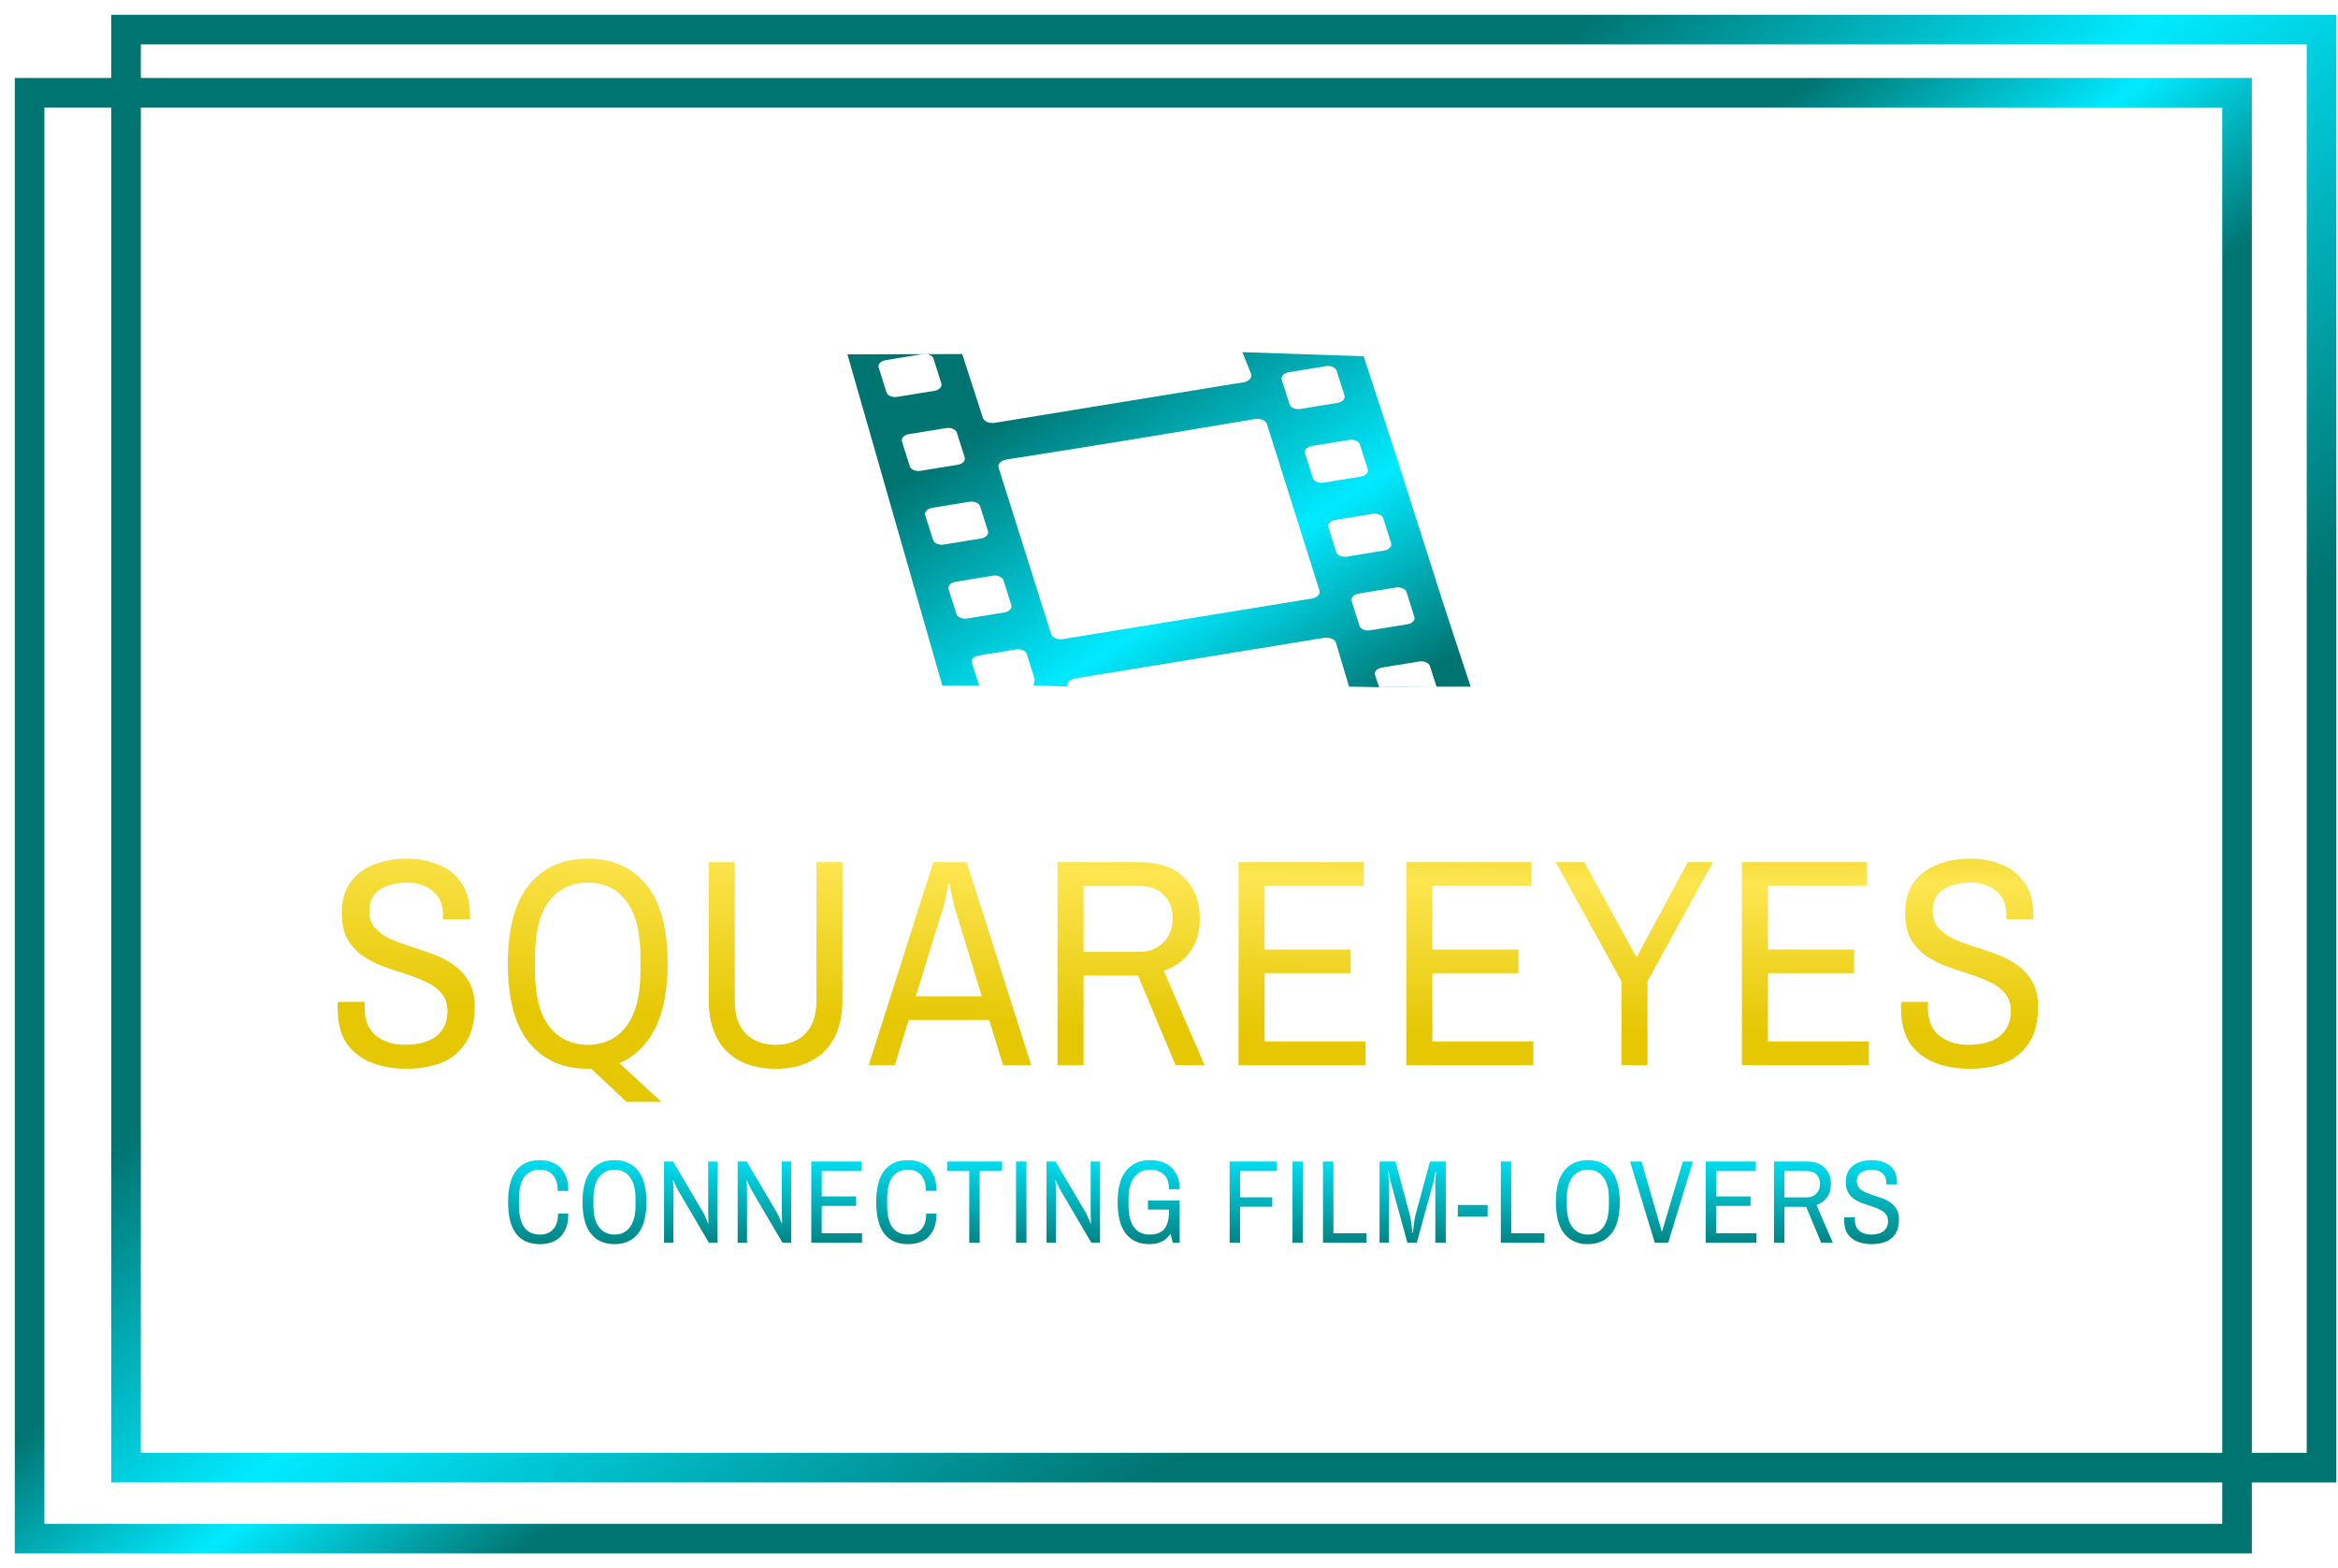 <svg width="79" height="53" viewBox="0 0 79 53" fill="none" xmlns="http://www.w3.org/2000/svg">
<path d="M75.589 3.135H1V52H75.589V3.135Z" stroke="url(#paint0_linear_422_1854)" stroke-linecap="square"/>
<path d="M78.443 1H4.258V49.601H78.443V1Z" stroke="url(#paint1_linear_422_1854)" stroke-linecap="square"/>
<path d="M41.981 11.902L42.277 12.645C42.295 12.703 42.278 12.765 42.229 12.817C42.18 12.868 42.103 12.905 42.016 12.92L33.611 14.29C33.568 14.297 33.523 14.298 33.48 14.293C33.436 14.289 33.394 14.278 33.357 14.263C33.32 14.247 33.288 14.227 33.263 14.203C33.238 14.179 33.22 14.151 33.211 14.122L32.512 11.965L28.634 11.976L31.842 23.176L33.086 23.17L34.91 23.163L36.076 23.202C36.067 23.172 36.066 23.142 36.074 23.113C36.082 23.083 36.099 23.055 36.123 23.029C36.148 23.003 36.179 22.981 36.216 22.964C36.252 22.946 36.294 22.933 36.337 22.926L44.742 21.556C44.829 21.542 44.92 21.552 44.995 21.583C45.07 21.615 45.123 21.665 45.142 21.724L45.583 23.205L46.601 23.223C46.519 23.236 48.541 23.208 48.541 23.208L49.693 23.206C47.932 17.905 48.153 18.348 46.075 12.039L41.981 11.902ZM29.953 13.261L29.689 12.422C29.68 12.396 29.68 12.368 29.687 12.341C29.694 12.315 29.709 12.289 29.731 12.266C29.753 12.242 29.782 12.222 29.815 12.206C29.848 12.19 29.886 12.179 29.925 12.172L31.179 11.968C31.218 11.961 31.259 11.96 31.299 11.964C31.338 11.968 31.376 11.978 31.41 11.992C31.444 12.006 31.473 12.025 31.496 12.046C31.519 12.069 31.535 12.093 31.543 12.12L31.808 12.959C31.824 13.012 31.808 13.069 31.764 13.115C31.72 13.162 31.65 13.196 31.571 13.209L30.317 13.413C30.238 13.426 30.154 13.417 30.086 13.389C30.018 13.36 29.97 13.314 29.953 13.261ZM30.742 15.76L30.477 14.921C30.469 14.895 30.468 14.868 30.476 14.841C30.483 14.814 30.498 14.788 30.52 14.765C30.542 14.742 30.571 14.721 30.604 14.705C30.637 14.689 30.675 14.678 30.714 14.671L31.967 14.468C32.007 14.461 32.048 14.46 32.087 14.464C32.127 14.468 32.165 14.477 32.199 14.492C32.233 14.506 32.262 14.524 32.284 14.546C32.307 14.568 32.323 14.593 32.331 14.62L32.596 15.458C32.605 15.485 32.605 15.512 32.598 15.539C32.591 15.566 32.576 15.592 32.554 15.615C32.532 15.638 32.503 15.658 32.47 15.674C32.437 15.69 32.399 15.702 32.359 15.708L31.106 15.912C31.067 15.919 31.026 15.92 30.986 15.916C30.947 15.912 30.909 15.902 30.875 15.888C30.841 15.874 30.812 15.856 30.789 15.834C30.767 15.812 30.75 15.787 30.742 15.76ZM31.528 18.251L31.264 17.413C31.256 17.386 31.255 17.359 31.262 17.332C31.27 17.305 31.285 17.279 31.307 17.256C31.329 17.233 31.358 17.212 31.391 17.196C31.424 17.18 31.462 17.169 31.501 17.162L32.754 16.958C32.793 16.952 32.834 16.95 32.874 16.954C32.913 16.959 32.951 16.968 32.985 16.982C33.019 16.996 33.048 17.015 33.071 17.037C33.094 17.059 33.11 17.084 33.118 17.11L33.383 17.949C33.391 17.975 33.392 18.003 33.384 18.029C33.377 18.056 33.362 18.082 33.34 18.105C33.318 18.129 33.289 18.149 33.256 18.165C33.222 18.181 33.185 18.193 33.145 18.199L31.893 18.404C31.853 18.41 31.812 18.411 31.773 18.407C31.733 18.403 31.695 18.393 31.661 18.379C31.627 18.365 31.598 18.347 31.575 18.325C31.552 18.303 31.537 18.278 31.528 18.251ZM34.693 22.101L34.957 22.94C34.966 22.966 34.966 22.994 34.959 23.021C34.952 23.047 34.932 23.14 34.91 23.163C34.95 23.157 34.99 23.17 34.91 23.163L33.086 23.17L32.838 22.404C32.821 22.35 32.837 22.294 32.881 22.247C32.926 22.2 32.995 22.166 33.075 22.153L34.329 21.949C34.408 21.936 34.492 21.945 34.56 21.973C34.628 22.002 34.676 22.048 34.693 22.101ZM32.317 20.751L32.052 19.912C32.044 19.886 32.044 19.858 32.051 19.831C32.058 19.804 32.073 19.779 32.096 19.755C32.117 19.732 32.146 19.712 32.179 19.696C32.213 19.68 32.25 19.668 32.29 19.662L33.542 19.457C33.708 19.431 33.871 19.499 33.907 19.61L34.171 20.448C34.179 20.475 34.18 20.502 34.173 20.529C34.165 20.556 34.15 20.582 34.128 20.605C34.106 20.628 34.077 20.648 34.044 20.665C34.011 20.681 33.973 20.692 33.934 20.699L32.681 20.903C32.642 20.91 32.601 20.911 32.561 20.907C32.521 20.902 32.483 20.893 32.45 20.879C32.416 20.865 32.387 20.846 32.364 20.824C32.341 20.802 32.325 20.777 32.317 20.751ZM35.918 21.599C35.875 21.606 35.83 21.607 35.786 21.603C35.743 21.598 35.701 21.588 35.664 21.572C35.627 21.557 35.595 21.536 35.569 21.512C35.544 21.488 35.527 21.46 35.518 21.431L33.742 15.806C33.723 15.747 33.74 15.685 33.789 15.634C33.838 15.582 33.915 15.545 34.002 15.531C37.72 14.949 39.391 14.667 42.408 14.161C42.495 14.146 42.587 14.156 42.662 14.188C42.737 14.219 42.79 14.27 42.808 14.328L44.583 19.954C44.602 20.012 44.585 20.074 44.536 20.126C44.487 20.178 44.41 20.215 44.322 20.229L35.918 21.599ZM48.315 22.509L48.541 23.208L46.601 23.223L46.46 22.811C46.443 22.758 46.459 22.701 46.503 22.654C46.548 22.608 46.617 22.574 46.697 22.561L47.95 22.356C48.117 22.33 48.279 22.398 48.315 22.509ZM47.526 20.009L47.789 20.848C47.798 20.874 47.799 20.902 47.791 20.929C47.784 20.956 47.769 20.981 47.747 21.005C47.725 21.028 47.696 21.048 47.663 21.064C47.63 21.08 47.592 21.091 47.553 21.098L46.3 21.302C46.26 21.309 46.22 21.31 46.18 21.306C46.14 21.302 46.102 21.293 46.069 21.279C46.035 21.264 46.006 21.246 45.983 21.224C45.96 21.202 45.944 21.177 45.936 21.15L45.671 20.311C45.654 20.258 45.67 20.202 45.714 20.155C45.759 20.108 45.828 20.074 45.908 20.061L47.162 19.857C47.242 19.844 47.325 19.853 47.393 19.881C47.461 19.91 47.509 19.956 47.526 20.009ZM46.74 17.518L47.004 18.357C47.013 18.383 47.013 18.41 47.006 18.437C46.998 18.464 46.983 18.49 46.961 18.513C46.939 18.537 46.911 18.557 46.877 18.573C46.844 18.589 46.806 18.601 46.767 18.607L45.514 18.811C45.434 18.824 45.351 18.816 45.283 18.787C45.215 18.759 45.167 18.713 45.15 18.659L44.886 17.82C44.877 17.794 44.877 17.767 44.884 17.74C44.891 17.713 44.907 17.687 44.928 17.664C44.951 17.64 44.979 17.62 45.012 17.604C45.046 17.588 45.083 17.576 45.123 17.57L46.376 17.366C46.455 17.353 46.538 17.362 46.607 17.39C46.675 17.419 46.723 17.465 46.74 17.518ZM45.95 15.019L46.216 15.857C46.232 15.911 46.217 15.967 46.172 16.014C46.128 16.061 46.058 16.095 45.978 16.108L44.725 16.312C44.685 16.318 44.645 16.319 44.605 16.315C44.565 16.311 44.527 16.302 44.494 16.288C44.46 16.273 44.431 16.255 44.408 16.233C44.385 16.211 44.369 16.186 44.361 16.16L44.096 15.321C44.088 15.295 44.087 15.267 44.095 15.24C44.102 15.213 44.117 15.187 44.139 15.164C44.161 15.141 44.19 15.121 44.223 15.105C44.257 15.089 44.294 15.077 44.334 15.071L45.586 14.867C45.666 14.854 45.749 14.863 45.817 14.891C45.885 14.919 45.933 14.966 45.95 15.019ZM45.164 12.528L45.429 13.366C45.438 13.393 45.438 13.42 45.431 13.447C45.423 13.474 45.408 13.5 45.386 13.523C45.364 13.546 45.336 13.566 45.302 13.582C45.269 13.598 45.231 13.61 45.192 13.617L43.939 13.821C43.899 13.828 43.858 13.829 43.819 13.825C43.779 13.821 43.741 13.811 43.707 13.797C43.673 13.783 43.644 13.764 43.621 13.742C43.598 13.72 43.582 13.695 43.574 13.669L43.309 12.829C43.293 12.776 43.309 12.72 43.353 12.673C43.398 12.626 43.467 12.592 43.547 12.579L44.8 12.376C44.839 12.369 44.88 12.368 44.92 12.372C44.96 12.376 44.998 12.385 45.031 12.399C45.065 12.414 45.094 12.432 45.117 12.454C45.14 12.476 45.156 12.501 45.164 12.528Z" fill="url(#paint2_linear_422_1854)"/>
<path d="M13.72 36.12C13.307 36.12 12.923 36.053 12.57 35.92C12.217 35.787 11.933 35.57 11.72 35.27C11.513 34.97 11.41 34.567 11.41 34.06C11.41 34.027 11.41 33.99 11.41 33.95C11.417 33.903 11.42 33.873 11.42 33.86H12.33C12.33 33.867 12.327 33.897 12.32 33.95C12.32 33.997 12.32 34.037 12.32 34.07C12.32 34.49 12.45 34.803 12.71 35.01C12.97 35.21 13.293 35.31 13.68 35.31C14.14 35.31 14.493 35.213 14.74 35.02C14.993 34.82 15.12 34.537 15.12 34.17C15.12 33.923 15.053 33.723 14.92 33.57C14.793 33.417 14.623 33.29 14.41 33.19C14.203 33.09 13.973 33 13.72 32.92C13.467 32.84 13.21 32.753 12.95 32.66C12.697 32.567 12.463 32.447 12.25 32.3C12.043 32.153 11.873 31.967 11.74 31.74C11.613 31.507 11.55 31.213 11.55 30.86C11.55 30.44 11.647 30.093 11.84 29.82C12.04 29.547 12.303 29.347 12.63 29.22C12.963 29.087 13.33 29.02 13.73 29.02C14.13 29.02 14.49 29.087 14.81 29.22C15.137 29.347 15.397 29.553 15.59 29.84C15.783 30.12 15.88 30.49 15.88 30.95V31.07H14.97V30.92C14.97 30.567 14.853 30.297 14.62 30.11C14.387 29.923 14.097 29.83 13.75 29.83C13.39 29.83 13.087 29.907 12.84 30.06C12.6 30.213 12.48 30.457 12.48 30.79C12.48 31.023 12.543 31.213 12.67 31.36C12.803 31.507 12.973 31.63 13.18 31.73C13.393 31.823 13.627 31.91 13.88 31.99C14.133 32.07 14.387 32.157 14.64 32.25C14.893 32.343 15.123 32.463 15.33 32.61C15.543 32.757 15.713 32.943 15.84 33.17C15.973 33.39 16.04 33.673 16.04 34.02C16.04 34.533 15.937 34.943 15.73 35.25C15.53 35.557 15.257 35.78 14.91 35.92C14.563 36.053 14.167 36.12 13.72 36.12ZM21.169 37.24L19.979 36.12H19.859C19.019 36.12 18.359 35.827 17.879 35.24C17.399 34.647 17.159 33.757 17.159 32.57C17.159 31.377 17.399 30.487 17.879 29.9C18.359 29.313 19.019 29.02 19.859 29.02C20.699 29.02 21.359 29.313 21.839 29.9C22.319 30.487 22.559 31.377 22.559 32.57C22.559 33.477 22.415 34.21 22.129 34.77C21.842 35.33 21.442 35.717 20.929 35.93L22.349 37.24H21.169ZM19.859 35.31C20.412 35.31 20.845 35.103 21.159 34.69C21.479 34.277 21.639 33.653 21.639 32.82V32.32C21.639 31.487 21.479 30.863 21.159 30.45C20.845 30.037 20.412 29.83 19.859 29.83C19.312 29.83 18.879 30.037 18.559 30.45C18.239 30.863 18.079 31.487 18.079 32.32V32.82C18.079 33.653 18.239 34.277 18.559 34.69C18.879 35.103 19.312 35.31 19.859 35.31ZM26.206 36.12C25.499 36.12 24.946 35.92 24.546 35.52C24.146 35.12 23.946 34.537 23.946 33.77V29.14H24.826V33.82C24.826 34.307 24.949 34.677 25.196 34.93C25.442 35.183 25.779 35.31 26.206 35.31C26.639 35.31 26.976 35.183 27.216 34.93C27.462 34.677 27.586 34.307 27.586 33.82V29.14H28.466V33.77C28.466 34.537 28.266 35.12 27.866 35.52C27.466 35.92 26.912 36.12 26.206 36.12ZM29.354 36L31.534 29.14H32.664L34.844 36H33.894L33.424 34.47H30.704L30.234 36H29.354ZM30.944 33.67H33.174L32.244 30.62C32.224 30.54 32.2 30.44 32.174 30.32C32.147 30.2 32.124 30.093 32.104 30C32.09 29.907 32.084 29.86 32.084 29.86H32.044C32.044 29.86 32.034 29.91 32.014 30.01C32 30.103 31.98 30.21 31.954 30.33C31.934 30.45 31.91 30.547 31.884 30.62L30.944 33.67ZM35.732 36V29.14H38.492C39.166 29.14 39.676 29.317 40.022 29.67C40.369 30.017 40.542 30.473 40.542 31.04C40.542 31.467 40.436 31.837 40.222 32.15C40.009 32.457 39.709 32.677 39.322 32.81L40.702 36H39.722L38.452 32.97H36.612V36H35.732ZM36.612 32.17H38.462C38.816 32.17 39.096 32.067 39.302 31.86C39.516 31.653 39.622 31.38 39.622 31.04C39.622 30.7 39.522 30.433 39.322 30.24C39.122 30.04 38.836 29.94 38.462 29.94H36.612V32.17ZM41.85 36V29.14H46.08V29.94H42.73V32.09H45.64V32.89H42.73V35.2H46.14V36H41.85ZM47.519 36V29.14H51.749V29.94H48.399V32.09H51.309V32.89H48.399V35.2H51.809V36H47.519ZM54.788 36V33.16L52.568 29.14H53.538L55.278 32.32H55.318L57.028 29.14H57.878L55.668 33.16V36H54.788ZM58.857 36V29.14H63.087V29.94H59.737V32.09H62.647V32.89H59.737V35.2H63.147V36H58.857ZM66.545 36.12C66.132 36.12 65.749 36.053 65.395 35.92C65.042 35.787 64.759 35.57 64.545 35.27C64.339 34.97 64.235 34.567 64.235 34.06C64.235 34.027 64.235 33.99 64.235 33.95C64.242 33.903 64.245 33.873 64.245 33.86H65.155C65.155 33.867 65.152 33.897 65.145 33.95C65.145 33.997 65.145 34.037 65.145 34.07C65.145 34.49 65.275 34.803 65.535 35.01C65.795 35.21 66.119 35.31 66.505 35.31C66.965 35.31 67.319 35.213 67.565 35.02C67.819 34.82 67.945 34.537 67.945 34.17C67.945 33.923 67.879 33.723 67.745 33.57C67.619 33.417 67.449 33.29 67.235 33.19C67.029 33.09 66.799 33 66.545 32.92C66.292 32.84 66.035 32.753 65.775 32.66C65.522 32.567 65.289 32.447 65.075 32.3C64.869 32.153 64.699 31.967 64.565 31.74C64.439 31.507 64.375 31.213 64.375 30.86C64.375 30.44 64.472 30.093 64.665 29.82C64.865 29.547 65.129 29.347 65.455 29.22C65.789 29.087 66.155 29.02 66.555 29.02C66.955 29.02 67.315 29.087 67.635 29.22C67.962 29.347 68.222 29.553 68.415 29.84C68.609 30.12 68.705 30.49 68.705 30.95V31.07H67.795V30.92C67.795 30.567 67.679 30.297 67.445 30.11C67.212 29.923 66.922 29.83 66.575 29.83C66.215 29.83 65.912 29.907 65.665 30.06C65.425 30.213 65.305 30.457 65.305 30.79C65.305 31.023 65.369 31.213 65.495 31.36C65.629 31.507 65.799 31.63 66.005 31.73C66.219 31.823 66.452 31.91 66.705 31.99C66.959 32.07 67.212 32.157 67.465 32.25C67.719 32.343 67.949 32.463 68.155 32.61C68.369 32.757 68.539 32.943 68.665 33.17C68.799 33.39 68.865 33.673 68.865 34.02C68.865 34.533 68.762 34.943 68.555 35.25C68.355 35.557 68.082 35.78 67.735 35.92C67.389 36.053 66.992 36.12 66.545 36.12Z" fill="url(#paint3_radial_422_1854)"/>
<path d="M18.248 42.048C17.893 42.048 17.624 41.931 17.44 41.696C17.259 41.459 17.168 41.103 17.168 40.628C17.168 40.151 17.259 39.795 17.44 39.56C17.624 39.325 17.893 39.208 18.248 39.208C18.435 39.208 18.6 39.247 18.744 39.324C18.888 39.399 19 39.513 19.08 39.668C19.163 39.82 19.204 40.013 19.204 40.248H18.844C18.844 40.008 18.789 39.829 18.68 39.712C18.573 39.592 18.429 39.532 18.248 39.532C18.008 39.532 17.829 39.615 17.712 39.78C17.595 39.945 17.536 40.195 17.536 40.528V40.728C17.536 41.061 17.595 41.311 17.712 41.476C17.829 41.641 18.008 41.724 18.248 41.724C18.432 41.724 18.579 41.665 18.688 41.548C18.8 41.431 18.856 41.253 18.856 41.016H19.204C19.204 41.251 19.163 41.445 19.08 41.6C19 41.752 18.888 41.865 18.744 41.94C18.6 42.012 18.435 42.048 18.248 42.048ZM20.763 42.048C20.427 42.048 20.163 41.931 19.971 41.696C19.779 41.459 19.683 41.103 19.683 40.628C19.683 40.151 19.779 39.795 19.971 39.56C20.163 39.325 20.427 39.208 20.763 39.208C21.099 39.208 21.363 39.325 21.555 39.56C21.747 39.795 21.843 40.151 21.843 40.628C21.843 41.103 21.747 41.459 21.555 41.696C21.363 41.931 21.099 42.048 20.763 42.048ZM20.763 41.724C20.985 41.724 21.158 41.641 21.283 41.476C21.411 41.311 21.475 41.061 21.475 40.728V40.528C21.475 40.195 21.411 39.945 21.283 39.78C21.158 39.615 20.985 39.532 20.763 39.532C20.544 39.532 20.371 39.615 20.243 39.78C20.115 39.945 20.051 40.195 20.051 40.528V40.728C20.051 41.061 20.115 41.311 20.243 41.476C20.371 41.641 20.544 41.724 20.763 41.724ZM22.438 42V39.256H22.742L23.762 40.98C23.783 41.015 23.806 41.061 23.83 41.12C23.857 41.179 23.879 41.232 23.898 41.28C23.919 41.325 23.93 41.348 23.93 41.348L23.942 41.344C23.942 41.344 23.941 41.32 23.938 41.272C23.938 41.224 23.937 41.171 23.934 41.112C23.931 41.053 23.93 41.009 23.93 40.98V39.256H24.246V42H23.954L22.926 40.252C22.905 40.212 22.879 40.164 22.85 40.108C22.823 40.049 22.799 39.997 22.778 39.952C22.759 39.907 22.75 39.884 22.75 39.884L22.738 39.888C22.738 39.888 22.739 39.911 22.742 39.956C22.745 40.001 22.747 40.053 22.75 40.112C22.753 40.168 22.754 40.215 22.754 40.252V42H22.438ZM24.925 42V39.256H25.229L26.249 40.98C26.27 41.015 26.293 41.061 26.317 41.12C26.344 41.179 26.366 41.232 26.385 41.28C26.407 41.325 26.417 41.348 26.417 41.348L26.429 41.344C26.429 41.344 26.428 41.32 26.425 41.272C26.425 41.224 26.424 41.171 26.421 41.112C26.419 41.053 26.417 41.009 26.417 40.98V39.256H26.733V42H26.441L25.413 40.252C25.392 40.212 25.366 40.164 25.337 40.108C25.311 40.049 25.287 39.997 25.265 39.952C25.247 39.907 25.237 39.884 25.237 39.884L25.225 39.888C25.225 39.888 25.227 39.911 25.229 39.956C25.232 40.001 25.235 40.053 25.237 40.112C25.24 40.168 25.241 40.215 25.241 40.252V42H24.925ZM27.412 42V39.256H29.104V39.576H27.764V40.436H28.928V40.756H27.764V41.68H29.128V42H27.412ZM30.688 42.048C30.333 42.048 30.064 41.931 29.88 41.696C29.698 41.459 29.608 41.103 29.608 40.628C29.608 40.151 29.698 39.795 29.88 39.56C30.064 39.325 30.333 39.208 30.688 39.208C30.875 39.208 31.04 39.247 31.184 39.324C31.328 39.399 31.44 39.513 31.52 39.668C31.602 39.82 31.644 40.013 31.644 40.248H31.284C31.284 40.008 31.229 39.829 31.12 39.712C31.013 39.592 30.869 39.532 30.688 39.532C30.448 39.532 30.269 39.615 30.152 39.78C30.035 39.945 29.976 40.195 29.976 40.528V40.728C29.976 41.061 30.035 41.311 30.152 41.476C30.269 41.641 30.448 41.724 30.688 41.724C30.872 41.724 31.018 41.665 31.128 41.548C31.24 41.431 31.296 41.253 31.296 41.016H31.644C31.644 41.251 31.602 41.445 31.52 41.6C31.44 41.752 31.328 41.865 31.184 41.94C31.04 42.012 30.875 42.048 30.688 42.048ZM32.751 42V39.576H32.003V39.256H33.851V39.576H33.103V42H32.751ZM34.331 42V39.256H34.683V42H34.331ZM35.361 42V39.256H35.665L36.685 40.98C36.706 41.015 36.729 41.061 36.753 41.12C36.78 41.179 36.802 41.232 36.821 41.28C36.842 41.325 36.853 41.348 36.853 41.348L36.865 41.344C36.865 41.344 36.864 41.32 36.861 41.272C36.861 41.224 36.86 41.171 36.857 41.112C36.854 41.053 36.853 41.009 36.853 40.98V39.256H37.169V42H36.877L35.849 40.252C35.828 40.212 35.802 40.164 35.773 40.108C35.746 40.049 35.722 39.997 35.701 39.952C35.682 39.907 35.673 39.884 35.673 39.884L35.661 39.888C35.661 39.888 35.662 39.911 35.665 39.956C35.668 40.001 35.67 40.053 35.673 40.112C35.676 40.168 35.677 40.215 35.677 40.252V42H35.361ZM38.844 42.048C38.498 42.048 38.231 41.931 38.044 41.696C37.858 41.459 37.764 41.103 37.764 40.628C37.764 40.151 37.862 39.795 38.056 39.56C38.254 39.325 38.523 39.208 38.864 39.208C39.056 39.208 39.227 39.244 39.376 39.316C39.526 39.388 39.643 39.497 39.728 39.644C39.816 39.788 39.86 39.971 39.86 40.192H39.5C39.5 39.963 39.442 39.796 39.324 39.692C39.207 39.585 39.054 39.532 38.864 39.532C38.638 39.532 38.459 39.615 38.328 39.78C38.198 39.945 38.132 40.195 38.132 40.528V40.728C38.132 41.061 38.194 41.311 38.316 41.476C38.439 41.641 38.615 41.724 38.844 41.724C39.074 41.724 39.24 41.66 39.344 41.532C39.448 41.401 39.5 41.205 39.5 40.944V40.732L39.648 40.88H38.788V40.572H39.86V42H39.628L39.552 41.696C39.47 41.819 39.368 41.908 39.248 41.964C39.128 42.02 38.994 42.048 38.844 42.048ZM41.549 42V39.256H43.133V39.576H41.901V40.464H42.989V40.784H41.901V42H41.549ZM43.673 42V39.256H44.025V42H43.673ZM44.703 42V39.256H45.055V41.68H46.175V42H44.703ZM46.615 42V39.256H47.151L47.636 41.056C47.649 41.107 47.661 41.167 47.672 41.236C47.682 41.305 47.691 41.373 47.7 41.44C47.71 41.507 47.717 41.563 47.719 41.608C47.725 41.651 47.727 41.672 47.727 41.672H47.743C47.743 41.672 47.745 41.649 47.748 41.604C47.753 41.559 47.76 41.503 47.767 41.436C47.776 41.369 47.785 41.301 47.795 41.232C47.806 41.163 47.818 41.104 47.831 41.056L48.319 39.256H48.852V42H48.499V40.008C48.499 39.984 48.501 39.949 48.504 39.904C48.506 39.856 48.509 39.808 48.511 39.76C48.517 39.712 48.521 39.671 48.523 39.636C48.526 39.601 48.528 39.584 48.528 39.584H48.511C48.511 39.584 48.508 39.601 48.499 39.636C48.494 39.671 48.486 39.712 48.475 39.76C48.465 39.808 48.454 39.856 48.444 39.904C48.435 39.949 48.428 39.984 48.419 40.008L47.871 42H47.556L47.008 40.008C47.002 39.989 46.994 39.957 46.983 39.912C46.975 39.867 46.966 39.819 46.956 39.768C46.947 39.717 46.94 39.675 46.931 39.64C46.926 39.603 46.923 39.584 46.923 39.584H46.907C46.907 39.584 46.909 39.603 46.911 39.64C46.914 39.675 46.917 39.717 46.919 39.768C46.922 39.816 46.925 39.863 46.928 39.908C46.93 39.953 46.931 39.987 46.931 40.008V42H46.615ZM49.258 41.116V40.724H50.266V41.116H49.258ZM50.712 42V39.256H51.064V41.68H52.184V42H50.712ZM53.652 42.048C53.316 42.048 53.052 41.931 52.86 41.696C52.668 41.459 52.572 41.103 52.572 40.628C52.572 40.151 52.668 39.795 52.86 39.56C53.052 39.325 53.316 39.208 53.652 39.208C53.988 39.208 54.252 39.325 54.444 39.56C54.636 39.795 54.732 40.151 54.732 40.628C54.732 41.103 54.636 41.459 54.444 41.696C54.252 41.931 53.988 42.048 53.652 42.048ZM53.652 41.724C53.873 41.724 54.047 41.641 54.172 41.476C54.3 41.311 54.364 41.061 54.364 40.728V40.528C54.364 40.195 54.3 39.945 54.172 39.78C54.047 39.615 53.873 39.532 53.652 39.532C53.433 39.532 53.26 39.615 53.132 39.78C53.004 39.945 52.94 40.195 52.94 40.528V40.728C52.94 41.061 53.004 41.311 53.132 41.476C53.26 41.641 53.433 41.724 53.652 41.724ZM55.915 42L55.079 39.256H55.467L56.147 41.612H56.163L56.863 39.256H57.203L56.367 42H55.915ZM57.634 42V39.256H59.326V39.576H57.986V40.436H59.15V40.756H57.986V41.68H59.35V42H57.634ZM59.942 42V39.256H61.046C61.315 39.256 61.519 39.327 61.658 39.468C61.796 39.607 61.866 39.789 61.866 40.016C61.866 40.187 61.823 40.335 61.738 40.46C61.652 40.583 61.532 40.671 61.378 40.724L61.93 42H61.538L61.03 40.788H60.294V42H59.942ZM60.294 40.468H61.034C61.175 40.468 61.287 40.427 61.37 40.344C61.455 40.261 61.498 40.152 61.498 40.016C61.498 39.88 61.458 39.773 61.378 39.696C61.298 39.616 61.183 39.576 61.034 39.576H60.294V40.468ZM63.237 42.048C63.072 42.048 62.918 42.021 62.777 41.968C62.636 41.915 62.522 41.828 62.437 41.708C62.354 41.588 62.313 41.427 62.313 41.224C62.313 41.211 62.313 41.196 62.313 41.18C62.316 41.161 62.317 41.149 62.317 41.144H62.681C62.681 41.147 62.68 41.159 62.677 41.18C62.677 41.199 62.677 41.215 62.677 41.228C62.677 41.396 62.729 41.521 62.833 41.604C62.937 41.684 63.066 41.724 63.221 41.724C63.405 41.724 63.546 41.685 63.645 41.608C63.746 41.528 63.797 41.415 63.797 41.268C63.797 41.169 63.77 41.089 63.717 41.028C63.666 40.967 63.598 40.916 63.513 40.876C63.43 40.836 63.338 40.8 63.237 40.768C63.136 40.736 63.033 40.701 62.929 40.664C62.828 40.627 62.734 40.579 62.649 40.52C62.566 40.461 62.498 40.387 62.445 40.296C62.394 40.203 62.369 40.085 62.369 39.944C62.369 39.776 62.408 39.637 62.485 39.528C62.565 39.419 62.67 39.339 62.801 39.288C62.934 39.235 63.081 39.208 63.241 39.208C63.401 39.208 63.545 39.235 63.673 39.288C63.804 39.339 63.908 39.421 63.985 39.536C64.062 39.648 64.101 39.796 64.101 39.98V40.028H63.737V39.968C63.737 39.827 63.69 39.719 63.597 39.644C63.504 39.569 63.388 39.532 63.249 39.532C63.105 39.532 62.984 39.563 62.885 39.624C62.789 39.685 62.741 39.783 62.741 39.916C62.741 40.009 62.766 40.085 62.817 40.144C62.87 40.203 62.938 40.252 63.021 40.292C63.106 40.329 63.2 40.364 63.301 40.396C63.402 40.428 63.504 40.463 63.605 40.5C63.706 40.537 63.798 40.585 63.881 40.644C63.966 40.703 64.034 40.777 64.085 40.868C64.138 40.956 64.165 41.069 64.165 41.208C64.165 41.413 64.124 41.577 64.041 41.7C63.961 41.823 63.852 41.912 63.713 41.968C63.574 42.021 63.416 42.048 63.237 42.048Z" fill="url(#paint4_linear_422_1854)"/>
<defs>
<linearGradient id="paint0_linear_422_1854" x1="1" y1="3.135" x2="53.321" y2="72.107" gradientUnits="userSpaceOnUse">
<stop offset="0.416" stop-color="#007471"/>
<stop offset="0.495" stop-color="#00EAFF"/>
<stop offset="0.57" stop-color="#007471"/>
</linearGradient>
<linearGradient id="paint1_linear_422_1854" x1="5" y1="1" x2="57.267" y2="69.176" gradientUnits="userSpaceOnUse">
<stop offset="0.341" stop-color="#007471"/>
<stop offset="0.477" stop-color="#00EAFF"/>
<stop offset="0.692" stop-color="#007471"/>
</linearGradient>
<linearGradient id="paint2_linear_422_1854" x1="34.354" y1="10.974" x2="44.721" y2="27.152" gradientUnits="userSpaceOnUse">
<stop offset="0.121" stop-color="#007471"/>
<stop offset="0.57" stop-color="#00EAFF"/>
<stop offset="0.905" stop-color="#007471"/>
</linearGradient>
<radialGradient id="paint3_radial_422_1854" cx="0" cy="0" r="1" gradientUnits="userSpaceOnUse" gradientTransform="translate(72.086 21.415) rotate(-90.735) scale(16.53 151.79)">
<stop offset="0.331" stop-color="#E5C703"/>
<stop offset="0.513" stop-color="#FDE651"/>
<stop offset="0.81" stop-color="#E5C703"/>
</radialGradient>
<linearGradient id="paint4_linear_422_1854" x1="70.106" y1="38.145" x2="70.106" y2="42.509" gradientUnits="userSpaceOnUse">
<stop stop-color="#007471"/>
<stop offset="0.161" stop-color="#00EAFF"/>
<stop offset="1" stop-color="#007471"/>
</linearGradient>
</defs>
</svg>
